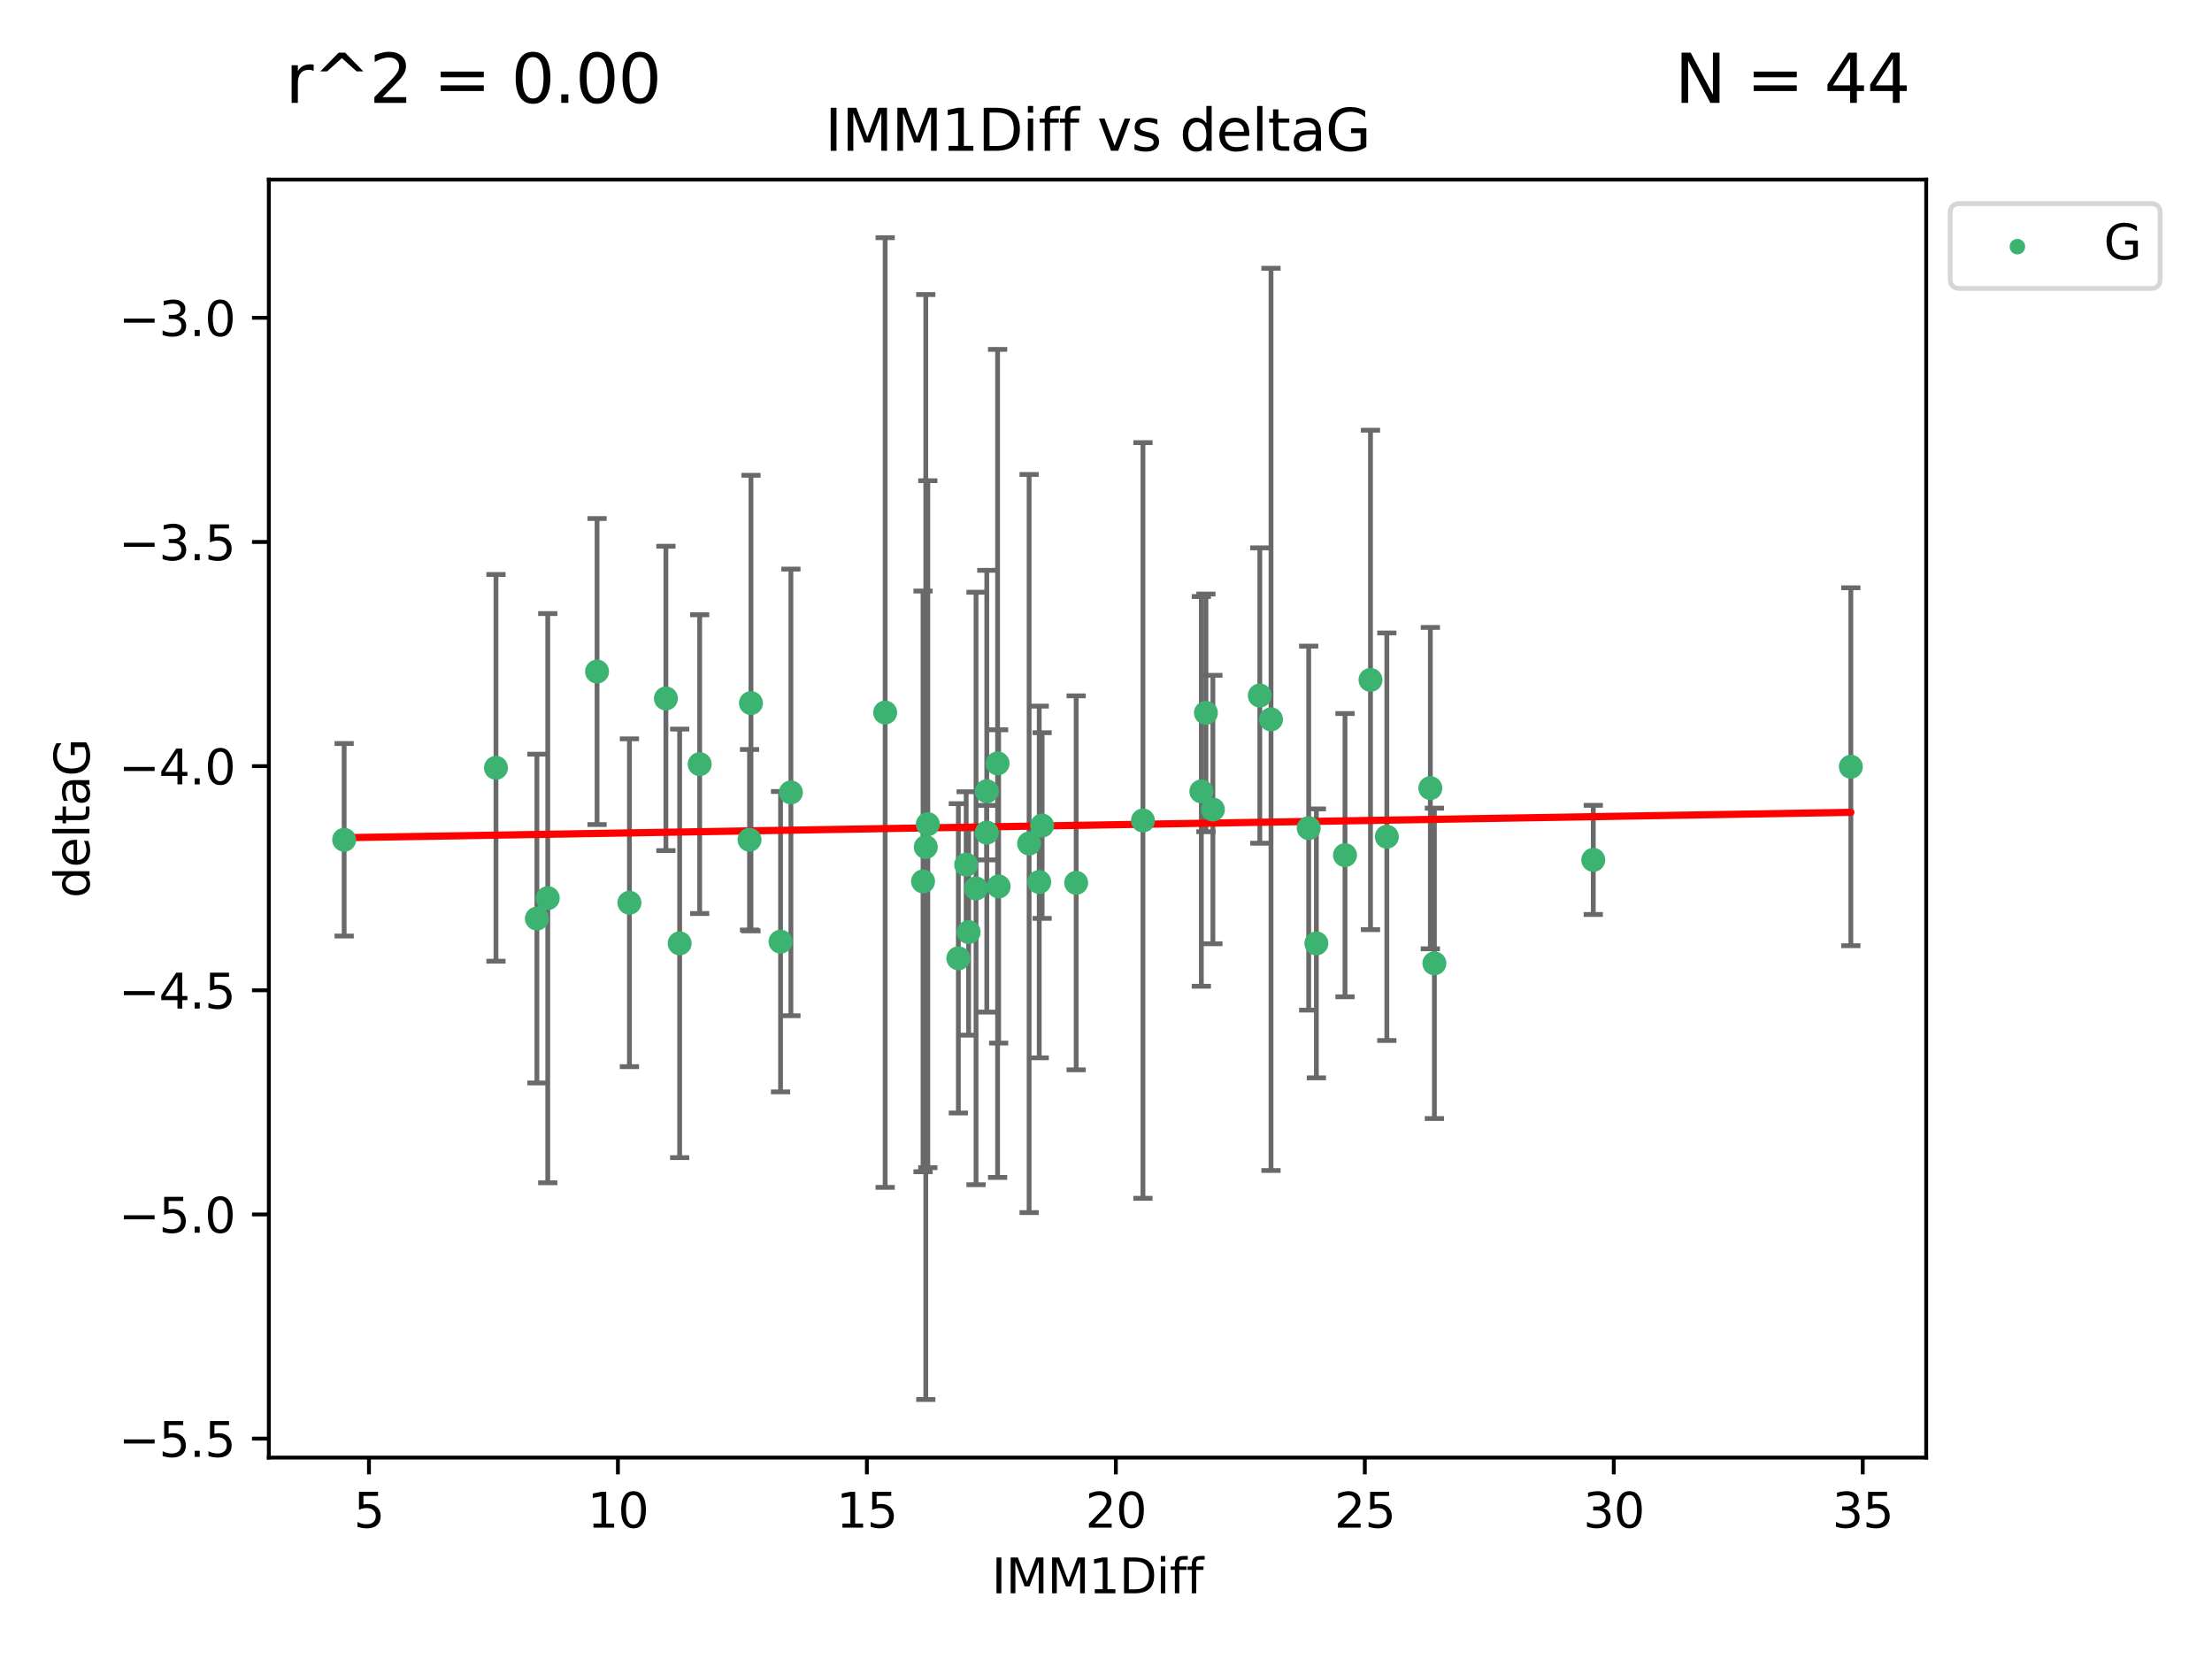 <?xml version="1.0" encoding="utf-8" standalone="no"?>
<!DOCTYPE svg PUBLIC "-//W3C//DTD SVG 1.1//EN"
  "http://www.w3.org/Graphics/SVG/1.1/DTD/svg11.dtd">
<svg xmlns:xlink="http://www.w3.org/1999/xlink" width="460.8pt" height="345.6pt" viewBox="0 0 460.8 345.6" xmlns="http://www.w3.org/2000/svg" version="1.1">
 <defs>
  <style type="text/css">*{stroke-linejoin: round; stroke-linecap: butt}</style>
 </defs>
 <g id="figure_1">
  <g id="patch_1">
   <path d="M 0 345.6 
L 460.8 345.6 
L 460.8 0 
L 0 0 
z
" style="fill: #ffffff"/>
  </g>
  <g id="axes_1">
   <g id="patch_2">
    <path d="M 56 303.64 
L 401.26 303.64 
L 401.26 37.411 
L 56 37.411 
z
" style="fill: #ffffff"/>
   </g>
   <g id="PathCollection_1">
    <defs>
     <path id="m64d678e6a1" d="M 0 1.118 
C 0.297 1.118 0.581 1 0.791 0.791 
C 1 0.581 1.118 0.297 1.118 0 
C 1.118 -0.297 1 -0.581 0.791 -0.791 
C 0.581 -1 0.297 -1.118 0 -1.118 
C -0.297 -1.118 -0.581 -1 -0.791 -0.791 
C -1 -0.581 -1.118 -0.297 -1.118 0 
C -1.118 0.297 -1 0.581 -0.791 0.791 
C -0.581 1 -0.297 1.118 0 1.118 
z
" style="stroke: #3cb371"/>
    </defs>
    <g clip-path="url(#pa121a3d36e)">
     <use xlink:href="#m64d678e6a1" x="71.694" y="174.941" style="fill: #3cb371; stroke: #3cb371"/>
     <use xlink:href="#m64d678e6a1" x="141.586" y="196.522" style="fill: #3cb371; stroke: #3cb371"/>
     <use xlink:href="#m64d678e6a1" x="131.12" y="188.057" style="fill: #3cb371; stroke: #3cb371"/>
     <use xlink:href="#m64d678e6a1" x="192.289" y="183.607" style="fill: #3cb371; stroke: #3cb371"/>
     <use xlink:href="#m64d678e6a1" x="103.321" y="159.953" style="fill: #3cb371; stroke: #3cb371"/>
     <use xlink:href="#m64d678e6a1" x="156.139" y="174.94" style="fill: #3cb371; stroke: #3cb371"/>
     <use xlink:href="#m64d678e6a1" x="111.847" y="191.356" style="fill: #3cb371; stroke: #3cb371"/>
     <use xlink:href="#m64d678e6a1" x="201.78" y="194.169" style="fill: #3cb371; stroke: #3cb371"/>
     <use xlink:href="#m64d678e6a1" x="297.967" y="164.177" style="fill: #3cb371; stroke: #3cb371"/>
     <use xlink:href="#m64d678e6a1" x="162.601" y="196.169" style="fill: #3cb371; stroke: #3cb371"/>
     <use xlink:href="#m64d678e6a1" x="216.489" y="183.734" style="fill: #3cb371; stroke: #3cb371"/>
     <use xlink:href="#m64d678e6a1" x="199.643" y="199.634" style="fill: #3cb371; stroke: #3cb371"/>
     <use xlink:href="#m64d678e6a1" x="285.499" y="141.638" style="fill: #3cb371; stroke: #3cb371"/>
     <use xlink:href="#m64d678e6a1" x="251.217" y="148.504" style="fill: #3cb371; stroke: #3cb371"/>
     <use xlink:href="#m64d678e6a1" x="192.859" y="176.447" style="fill: #3cb371; stroke: #3cb371"/>
     <use xlink:href="#m64d678e6a1" x="217.09" y="171.977" style="fill: #3cb371; stroke: #3cb371"/>
     <use xlink:href="#m64d678e6a1" x="288.902" y="174.305" style="fill: #3cb371; stroke: #3cb371"/>
     <use xlink:href="#m64d678e6a1" x="280.188" y="178.144" style="fill: #3cb371; stroke: #3cb371"/>
     <use xlink:href="#m64d678e6a1" x="114.108" y="187.105" style="fill: #3cb371; stroke: #3cb371"/>
     <use xlink:href="#m64d678e6a1" x="224.185" y="183.909" style="fill: #3cb371; stroke: #3cb371"/>
     <use xlink:href="#m64d678e6a1" x="205.566" y="164.821" style="fill: #3cb371; stroke: #3cb371"/>
     <use xlink:href="#m64d678e6a1" x="214.383" y="175.723" style="fill: #3cb371; stroke: #3cb371"/>
     <use xlink:href="#m64d678e6a1" x="207.817" y="159.033" style="fill: #3cb371; stroke: #3cb371"/>
     <use xlink:href="#m64d678e6a1" x="201.272" y="180.127" style="fill: #3cb371; stroke: #3cb371"/>
     <use xlink:href="#m64d678e6a1" x="252.669" y="168.639" style="fill: #3cb371; stroke: #3cb371"/>
     <use xlink:href="#m64d678e6a1" x="208.035" y="184.66" style="fill: #3cb371; stroke: #3cb371"/>
     <use xlink:href="#m64d678e6a1" x="203.325" y="185.084" style="fill: #3cb371; stroke: #3cb371"/>
     <use xlink:href="#m64d678e6a1" x="331.907" y="179.131" style="fill: #3cb371; stroke: #3cb371"/>
     <use xlink:href="#m64d678e6a1" x="250.263" y="164.86" style="fill: #3cb371; stroke: #3cb371"/>
     <use xlink:href="#m64d678e6a1" x="298.808" y="200.683" style="fill: #3cb371; stroke: #3cb371"/>
     <use xlink:href="#m64d678e6a1" x="274.224" y="196.527" style="fill: #3cb371; stroke: #3cb371"/>
     <use xlink:href="#m64d678e6a1" x="138.723" y="145.499" style="fill: #3cb371; stroke: #3cb371"/>
     <use xlink:href="#m64d678e6a1" x="193.284" y="171.692" style="fill: #3cb371; stroke: #3cb371"/>
     <use xlink:href="#m64d678e6a1" x="205.566" y="173.454" style="fill: #3cb371; stroke: #3cb371"/>
     <use xlink:href="#m64d678e6a1" x="272.627" y="172.517" style="fill: #3cb371; stroke: #3cb371"/>
     <use xlink:href="#m64d678e6a1" x="238.095" y="170.92" style="fill: #3cb371; stroke: #3cb371"/>
     <use xlink:href="#m64d678e6a1" x="385.566" y="159.728" style="fill: #3cb371; stroke: #3cb371"/>
     <use xlink:href="#m64d678e6a1" x="145.756" y="159.186" style="fill: #3cb371; stroke: #3cb371"/>
     <use xlink:href="#m64d678e6a1" x="264.774" y="149.86" style="fill: #3cb371; stroke: #3cb371"/>
     <use xlink:href="#m64d678e6a1" x="184.395" y="148.432" style="fill: #3cb371; stroke: #3cb371"/>
     <use xlink:href="#m64d678e6a1" x="262.44" y="144.893" style="fill: #3cb371; stroke: #3cb371"/>
     <use xlink:href="#m64d678e6a1" x="156.44" y="146.468" style="fill: #3cb371; stroke: #3cb371"/>
     <use xlink:href="#m64d678e6a1" x="164.759" y="165.075" style="fill: #3cb371; stroke: #3cb371"/>
     <use xlink:href="#m64d678e6a1" x="124.377" y="139.894" style="fill: #3cb371; stroke: #3cb371"/>
    </g>
   </g>
   <g id="matplotlib.axis_1">
    <g id="xtick_1">
     <g id="line2d_1">
      <defs>
       <path id="md34589448e" d="M 0 0 
L 0 3.5 
" style="stroke: #000000; stroke-width: 0.8"/>
      </defs>
      <g>
       <use xlink:href="#md34589448e" x="76.859" y="303.64" style="stroke: #000000; stroke-width: 0.8"/>
      </g>
     </g>
     <g id="text_1">
      <!-- 5 -->
      <g transform="translate(73.678 318.238)scale(0.1 -0.1)">
       <defs>
        <path id="DejaVuSans-35" d="M 691 4666 
L 3169 4666 
L 3169 4134 
L 1269 4134 
L 1269 2991 
Q 1406 3038 1543 3061 
Q 1681 3084 1819 3084 
Q 2600 3084 3056 2656 
Q 3513 2228 3513 1497 
Q 3513 744 3044 326 
Q 2575 -91 1722 -91 
Q 1428 -91 1123 -41 
Q 819 9 494 109 
L 494 744 
Q 775 591 1075 516 
Q 1375 441 1709 441 
Q 2250 441 2565 725 
Q 2881 1009 2881 1497 
Q 2881 1984 2565 2268 
Q 2250 2553 1709 2553 
Q 1456 2553 1204 2497 
Q 953 2441 691 2322 
L 691 4666 
z
" transform="scale(0.016)"/>
       </defs>
       <use xlink:href="#DejaVuSans-35"/>
      </g>
     </g>
    </g>
    <g id="xtick_2">
     <g id="line2d_2">
      <g>
       <use xlink:href="#md34589448e" x="128.724" y="303.64" style="stroke: #000000; stroke-width: 0.8"/>
      </g>
     </g>
     <g id="text_2">
      <!-- 10 -->
      <g transform="translate(122.361 318.238)scale(0.1 -0.1)">
       <defs>
        <path id="DejaVuSans-31" d="M 794 531 
L 1825 531 
L 1825 4091 
L 703 3866 
L 703 4441 
L 1819 4666 
L 2450 4666 
L 2450 531 
L 3481 531 
L 3481 0 
L 794 0 
L 794 531 
z
" transform="scale(0.016)"/>
        <path id="DejaVuSans-30" d="M 2034 4250 
Q 1547 4250 1301 3770 
Q 1056 3291 1056 2328 
Q 1056 1369 1301 889 
Q 1547 409 2034 409 
Q 2525 409 2770 889 
Q 3016 1369 3016 2328 
Q 3016 3291 2770 3770 
Q 2525 4250 2034 4250 
z
M 2034 4750 
Q 2819 4750 3233 4129 
Q 3647 3509 3647 2328 
Q 3647 1150 3233 529 
Q 2819 -91 2034 -91 
Q 1250 -91 836 529 
Q 422 1150 422 2328 
Q 422 3509 836 4129 
Q 1250 4750 2034 4750 
z
" transform="scale(0.016)"/>
       </defs>
       <use xlink:href="#DejaVuSans-31"/>
       <use xlink:href="#DejaVuSans-30" x="63.623"/>
      </g>
     </g>
    </g>
    <g id="xtick_3">
     <g id="line2d_3">
      <g>
       <use xlink:href="#md34589448e" x="180.588" y="303.64" style="stroke: #000000; stroke-width: 0.8"/>
      </g>
     </g>
     <g id="text_3">
      <!-- 15 -->
      <g transform="translate(174.226 318.238)scale(0.1 -0.1)">
       <use xlink:href="#DejaVuSans-31"/>
       <use xlink:href="#DejaVuSans-35" x="63.623"/>
      </g>
     </g>
    </g>
    <g id="xtick_4">
     <g id="line2d_4">
      <g>
       <use xlink:href="#md34589448e" x="232.452" y="303.64" style="stroke: #000000; stroke-width: 0.8"/>
      </g>
     </g>
     <g id="text_4">
      <!-- 20 -->
      <g transform="translate(226.09 318.238)scale(0.1 -0.1)">
       <defs>
        <path id="DejaVuSans-32" d="M 1228 531 
L 3431 531 
L 3431 0 
L 469 0 
L 469 531 
Q 828 903 1448 1529 
Q 2069 2156 2228 2338 
Q 2531 2678 2651 2914 
Q 2772 3150 2772 3378 
Q 2772 3750 2511 3984 
Q 2250 4219 1831 4219 
Q 1534 4219 1204 4116 
Q 875 4013 500 3803 
L 500 4441 
Q 881 4594 1212 4672 
Q 1544 4750 1819 4750 
Q 2544 4750 2975 4387 
Q 3406 4025 3406 3419 
Q 3406 3131 3298 2873 
Q 3191 2616 2906 2266 
Q 2828 2175 2409 1742 
Q 1991 1309 1228 531 
z
" transform="scale(0.016)"/>
       </defs>
       <use xlink:href="#DejaVuSans-32"/>
       <use xlink:href="#DejaVuSans-30" x="63.623"/>
      </g>
     </g>
    </g>
    <g id="xtick_5">
     <g id="line2d_5">
      <g>
       <use xlink:href="#md34589448e" x="284.317" y="303.64" style="stroke: #000000; stroke-width: 0.8"/>
      </g>
     </g>
     <g id="text_5">
      <!-- 25 -->
      <g transform="translate(277.954 318.238)scale(0.1 -0.1)">
       <use xlink:href="#DejaVuSans-32"/>
       <use xlink:href="#DejaVuSans-35" x="63.623"/>
      </g>
     </g>
    </g>
    <g id="xtick_6">
     <g id="line2d_6">
      <g>
       <use xlink:href="#md34589448e" x="336.181" y="303.64" style="stroke: #000000; stroke-width: 0.8"/>
      </g>
     </g>
     <g id="text_6">
      <!-- 30 -->
      <g transform="translate(329.819 318.238)scale(0.1 -0.1)">
       <defs>
        <path id="DejaVuSans-33" d="M 2597 2516 
Q 3050 2419 3304 2112 
Q 3559 1806 3559 1356 
Q 3559 666 3084 287 
Q 2609 -91 1734 -91 
Q 1441 -91 1130 -33 
Q 819 25 488 141 
L 488 750 
Q 750 597 1062 519 
Q 1375 441 1716 441 
Q 2309 441 2620 675 
Q 2931 909 2931 1356 
Q 2931 1769 2642 2001 
Q 2353 2234 1838 2234 
L 1294 2234 
L 1294 2753 
L 1863 2753 
Q 2328 2753 2575 2939 
Q 2822 3125 2822 3475 
Q 2822 3834 2567 4026 
Q 2313 4219 1838 4219 
Q 1578 4219 1281 4162 
Q 984 4106 628 3988 
L 628 4550 
Q 988 4650 1302 4700 
Q 1616 4750 1894 4750 
Q 2613 4750 3031 4423 
Q 3450 4097 3450 3541 
Q 3450 3153 3228 2886 
Q 3006 2619 2597 2516 
z
" transform="scale(0.016)"/>
       </defs>
       <use xlink:href="#DejaVuSans-33"/>
       <use xlink:href="#DejaVuSans-30" x="63.623"/>
      </g>
     </g>
    </g>
    <g id="xtick_7">
     <g id="line2d_7">
      <g>
       <use xlink:href="#md34589448e" x="388.045" y="303.64" style="stroke: #000000; stroke-width: 0.8"/>
      </g>
     </g>
     <g id="text_7">
      <!-- 35 -->
      <g transform="translate(381.683 318.238)scale(0.1 -0.1)">
       <use xlink:href="#DejaVuSans-33"/>
       <use xlink:href="#DejaVuSans-35" x="63.623"/>
      </g>
     </g>
    </g>
    <g id="text_8">
     <!-- IMM1Diff -->
     <g transform="translate(206.586 331.917)scale(0.1 -0.1)">
      <defs>
       <path id="DejaVuSans-49" d="M 628 4666 
L 1259 4666 
L 1259 0 
L 628 0 
L 628 4666 
z
" transform="scale(0.016)"/>
       <path id="DejaVuSans-4d" d="M 628 4666 
L 1569 4666 
L 2759 1491 
L 3956 4666 
L 4897 4666 
L 4897 0 
L 4281 0 
L 4281 4097 
L 3078 897 
L 2444 897 
L 1241 4097 
L 1241 0 
L 628 0 
L 628 4666 
z
" transform="scale(0.016)"/>
       <path id="DejaVuSans-44" d="M 1259 4147 
L 1259 519 
L 2022 519 
Q 2988 519 3436 956 
Q 3884 1394 3884 2338 
Q 3884 3275 3436 3711 
Q 2988 4147 2022 4147 
L 1259 4147 
z
M 628 4666 
L 1925 4666 
Q 3281 4666 3915 4102 
Q 4550 3538 4550 2338 
Q 4550 1131 3912 565 
Q 3275 0 1925 0 
L 628 0 
L 628 4666 
z
" transform="scale(0.016)"/>
       <path id="DejaVuSans-69" d="M 603 3500 
L 1178 3500 
L 1178 0 
L 603 0 
L 603 3500 
z
M 603 4863 
L 1178 4863 
L 1178 4134 
L 603 4134 
L 603 4863 
z
" transform="scale(0.016)"/>
       <path id="DejaVuSans-66" d="M 2375 4863 
L 2375 4384 
L 1825 4384 
Q 1516 4384 1395 4259 
Q 1275 4134 1275 3809 
L 1275 3500 
L 2222 3500 
L 2222 3053 
L 1275 3053 
L 1275 0 
L 697 0 
L 697 3053 
L 147 3053 
L 147 3500 
L 697 3500 
L 697 3744 
Q 697 4328 969 4595 
Q 1241 4863 1831 4863 
L 2375 4863 
z
" transform="scale(0.016)"/>
      </defs>
      <use xlink:href="#DejaVuSans-49"/>
      <use xlink:href="#DejaVuSans-4d" x="29.492"/>
      <use xlink:href="#DejaVuSans-4d" x="115.771"/>
      <use xlink:href="#DejaVuSans-31" x="202.051"/>
      <use xlink:href="#DejaVuSans-44" x="265.674"/>
      <use xlink:href="#DejaVuSans-69" x="342.676"/>
      <use xlink:href="#DejaVuSans-66" x="370.459"/>
      <use xlink:href="#DejaVuSans-66" x="405.664"/>
     </g>
    </g>
   </g>
   <g id="matplotlib.axis_2">
    <g id="ytick_1">
     <g id="line2d_8">
      <defs>
       <path id="mfd57d6add6" d="M 0 0 
L -3.5 0 
" style="stroke: #000000; stroke-width: 0.8"/>
      </defs>
      <g>
       <use xlink:href="#mfd57d6add6" x="56" y="299.693" style="stroke: #000000; stroke-width: 0.8"/>
      </g>
     </g>
     <g id="text_9">
      <!-- −5.5 -->
      <g transform="translate(24.717 303.492)scale(0.1 -0.1)">
       <defs>
        <path id="DejaVuSans-2212" d="M 678 2272 
L 4684 2272 
L 4684 1741 
L 678 1741 
L 678 2272 
z
" transform="scale(0.016)"/>
        <path id="DejaVuSans-2e" d="M 684 794 
L 1344 794 
L 1344 0 
L 684 0 
L 684 794 
z
" transform="scale(0.016)"/>
       </defs>
       <use xlink:href="#DejaVuSans-2212"/>
       <use xlink:href="#DejaVuSans-35" x="83.789"/>
       <use xlink:href="#DejaVuSans-2e" x="147.412"/>
       <use xlink:href="#DejaVuSans-35" x="179.199"/>
      </g>
     </g>
    </g>
    <g id="ytick_2">
     <g id="line2d_9">
      <g>
       <use xlink:href="#mfd57d6add6" x="56" y="252.995" style="stroke: #000000; stroke-width: 0.8"/>
      </g>
     </g>
     <g id="text_10">
      <!-- −5.0 -->
      <g transform="translate(24.717 256.795)scale(0.1 -0.1)">
       <use xlink:href="#DejaVuSans-2212"/>
       <use xlink:href="#DejaVuSans-35" x="83.789"/>
       <use xlink:href="#DejaVuSans-2e" x="147.412"/>
       <use xlink:href="#DejaVuSans-30" x="179.199"/>
      </g>
     </g>
    </g>
    <g id="ytick_3">
     <g id="line2d_10">
      <g>
       <use xlink:href="#mfd57d6add6" x="56" y="206.298" style="stroke: #000000; stroke-width: 0.8"/>
      </g>
     </g>
     <g id="text_11">
      <!-- −4.5 -->
      <g transform="translate(24.717 210.097)scale(0.1 -0.1)">
       <defs>
        <path id="DejaVuSans-34" d="M 2419 4116 
L 825 1625 
L 2419 1625 
L 2419 4116 
z
M 2253 4666 
L 3047 4666 
L 3047 1625 
L 3713 1625 
L 3713 1100 
L 3047 1100 
L 3047 0 
L 2419 0 
L 2419 1100 
L 313 1100 
L 313 1709 
L 2253 4666 
z
" transform="scale(0.016)"/>
       </defs>
       <use xlink:href="#DejaVuSans-2212"/>
       <use xlink:href="#DejaVuSans-34" x="83.789"/>
       <use xlink:href="#DejaVuSans-2e" x="147.412"/>
       <use xlink:href="#DejaVuSans-35" x="179.199"/>
      </g>
     </g>
    </g>
    <g id="ytick_4">
     <g id="line2d_11">
      <g>
       <use xlink:href="#mfd57d6add6" x="56" y="159.6" style="stroke: #000000; stroke-width: 0.8"/>
      </g>
     </g>
     <g id="text_12">
      <!-- −4.0 -->
      <g transform="translate(24.717 163.399)scale(0.1 -0.1)">
       <use xlink:href="#DejaVuSans-2212"/>
       <use xlink:href="#DejaVuSans-34" x="83.789"/>
       <use xlink:href="#DejaVuSans-2e" x="147.412"/>
       <use xlink:href="#DejaVuSans-30" x="179.199"/>
      </g>
     </g>
    </g>
    <g id="ytick_5">
     <g id="line2d_12">
      <g>
       <use xlink:href="#mfd57d6add6" x="56" y="112.902" style="stroke: #000000; stroke-width: 0.8"/>
      </g>
     </g>
     <g id="text_13">
      <!-- −3.5 -->
      <g transform="translate(24.717 116.701)scale(0.1 -0.1)">
       <use xlink:href="#DejaVuSans-2212"/>
       <use xlink:href="#DejaVuSans-33" x="83.789"/>
       <use xlink:href="#DejaVuSans-2e" x="147.412"/>
       <use xlink:href="#DejaVuSans-35" x="179.199"/>
      </g>
     </g>
    </g>
    <g id="ytick_6">
     <g id="line2d_13">
      <g>
       <use xlink:href="#mfd57d6add6" x="56" y="66.204" style="stroke: #000000; stroke-width: 0.8"/>
      </g>
     </g>
     <g id="text_14">
      <!-- −3.0 -->
      <g transform="translate(24.717 70.004)scale(0.1 -0.1)">
       <use xlink:href="#DejaVuSans-2212"/>
       <use xlink:href="#DejaVuSans-33" x="83.789"/>
       <use xlink:href="#DejaVuSans-2e" x="147.412"/>
       <use xlink:href="#DejaVuSans-30" x="179.199"/>
      </g>
     </g>
    </g>
    <g id="text_15">
     <!-- deltaG -->
     <g transform="translate(18.637 187.064)rotate(-90)scale(0.1 -0.1)">
      <defs>
       <path id="DejaVuSans-64" d="M 2906 2969 
L 2906 4863 
L 3481 4863 
L 3481 0 
L 2906 0 
L 2906 525 
Q 2725 213 2448 61 
Q 2172 -91 1784 -91 
Q 1150 -91 751 415 
Q 353 922 353 1747 
Q 353 2572 751 3078 
Q 1150 3584 1784 3584 
Q 2172 3584 2448 3432 
Q 2725 3281 2906 2969 
z
M 947 1747 
Q 947 1113 1208 752 
Q 1469 391 1925 391 
Q 2381 391 2643 752 
Q 2906 1113 2906 1747 
Q 2906 2381 2643 2742 
Q 2381 3103 1925 3103 
Q 1469 3103 1208 2742 
Q 947 2381 947 1747 
z
" transform="scale(0.016)"/>
       <path id="DejaVuSans-65" d="M 3597 1894 
L 3597 1613 
L 953 1613 
Q 991 1019 1311 708 
Q 1631 397 2203 397 
Q 2534 397 2845 478 
Q 3156 559 3463 722 
L 3463 178 
Q 3153 47 2828 -22 
Q 2503 -91 2169 -91 
Q 1331 -91 842 396 
Q 353 884 353 1716 
Q 353 2575 817 3079 
Q 1281 3584 2069 3584 
Q 2775 3584 3186 3129 
Q 3597 2675 3597 1894 
z
M 3022 2063 
Q 3016 2534 2758 2815 
Q 2500 3097 2075 3097 
Q 1594 3097 1305 2825 
Q 1016 2553 972 2059 
L 3022 2063 
z
" transform="scale(0.016)"/>
       <path id="DejaVuSans-6c" d="M 603 4863 
L 1178 4863 
L 1178 0 
L 603 0 
L 603 4863 
z
" transform="scale(0.016)"/>
       <path id="DejaVuSans-74" d="M 1172 4494 
L 1172 3500 
L 2356 3500 
L 2356 3053 
L 1172 3053 
L 1172 1153 
Q 1172 725 1289 603 
Q 1406 481 1766 481 
L 2356 481 
L 2356 0 
L 1766 0 
Q 1100 0 847 248 
Q 594 497 594 1153 
L 594 3053 
L 172 3053 
L 172 3500 
L 594 3500 
L 594 4494 
L 1172 4494 
z
" transform="scale(0.016)"/>
       <path id="DejaVuSans-61" d="M 2194 1759 
Q 1497 1759 1228 1600 
Q 959 1441 959 1056 
Q 959 750 1161 570 
Q 1363 391 1709 391 
Q 2188 391 2477 730 
Q 2766 1069 2766 1631 
L 2766 1759 
L 2194 1759 
z
M 3341 1997 
L 3341 0 
L 2766 0 
L 2766 531 
Q 2569 213 2275 61 
Q 1981 -91 1556 -91 
Q 1019 -91 701 211 
Q 384 513 384 1019 
Q 384 1609 779 1909 
Q 1175 2209 1959 2209 
L 2766 2209 
L 2766 2266 
Q 2766 2663 2505 2880 
Q 2244 3097 1772 3097 
Q 1472 3097 1187 3025 
Q 903 2953 641 2809 
L 641 3341 
Q 956 3463 1253 3523 
Q 1550 3584 1831 3584 
Q 2591 3584 2966 3190 
Q 3341 2797 3341 1997 
z
" transform="scale(0.016)"/>
       <path id="DejaVuSans-47" d="M 3809 666 
L 3809 1919 
L 2778 1919 
L 2778 2438 
L 4434 2438 
L 4434 434 
Q 4069 175 3628 42 
Q 3188 -91 2688 -91 
Q 1594 -91 976 548 
Q 359 1188 359 2328 
Q 359 3472 976 4111 
Q 1594 4750 2688 4750 
Q 3144 4750 3555 4637 
Q 3966 4525 4313 4306 
L 4313 3634 
Q 3963 3931 3569 4081 
Q 3175 4231 2741 4231 
Q 1884 4231 1454 3753 
Q 1025 3275 1025 2328 
Q 1025 1384 1454 906 
Q 1884 428 2741 428 
Q 3075 428 3337 486 
Q 3600 544 3809 666 
z
" transform="scale(0.016)"/>
      </defs>
      <use xlink:href="#DejaVuSans-64"/>
      <use xlink:href="#DejaVuSans-65" x="63.477"/>
      <use xlink:href="#DejaVuSans-6c" x="125"/>
      <use xlink:href="#DejaVuSans-74" x="152.783"/>
      <use xlink:href="#DejaVuSans-61" x="191.992"/>
      <use xlink:href="#DejaVuSans-47" x="253.271"/>
     </g>
    </g>
   </g>
   <g id="LineCollection_1">
    <path d="M 71.694 194.992 
L 71.694 154.891 
" clip-path="url(#pa121a3d36e)" style="fill: none; stroke: #696969"/>
    <path d="M 141.586 241.156 
L 141.586 151.889 
" clip-path="url(#pa121a3d36e)" style="fill: none; stroke: #696969"/>
    <path d="M 131.12 222.202 
L 131.12 153.913 
" clip-path="url(#pa121a3d36e)" style="fill: none; stroke: #696969"/>
    <path d="M 192.289 244.087 
L 192.289 123.127 
" clip-path="url(#pa121a3d36e)" style="fill: none; stroke: #696969"/>
    <path d="M 103.321 200.233 
L 103.321 119.673 
" clip-path="url(#pa121a3d36e)" style="fill: none; stroke: #696969"/>
    <path d="M 156.139 193.742 
L 156.139 156.138 
" clip-path="url(#pa121a3d36e)" style="fill: none; stroke: #696969"/>
    <path d="M 111.847 225.604 
L 111.847 157.109 
" clip-path="url(#pa121a3d36e)" style="fill: none; stroke: #696969"/>
    <path d="M 201.78 215.642 
L 201.78 172.695 
" clip-path="url(#pa121a3d36e)" style="fill: none; stroke: #696969"/>
    <path d="M 297.967 197.652 
L 297.967 130.703 
" clip-path="url(#pa121a3d36e)" style="fill: none; stroke: #696969"/>
    <path d="M 162.601 227.458 
L 162.601 164.879 
" clip-path="url(#pa121a3d36e)" style="fill: none; stroke: #696969"/>
    <path d="M 216.489 220.367 
L 216.489 147.101 
" clip-path="url(#pa121a3d36e)" style="fill: none; stroke: #696969"/>
    <path d="M 199.643 231.852 
L 199.643 167.415 
" clip-path="url(#pa121a3d36e)" style="fill: none; stroke: #696969"/>
    <path d="M 285.499 193.658 
L 285.499 89.619 
" clip-path="url(#pa121a3d36e)" style="fill: none; stroke: #696969"/>
    <path d="M 251.217 173.263 
L 251.217 123.745 
" clip-path="url(#pa121a3d36e)" style="fill: none; stroke: #696969"/>
    <path d="M 192.859 291.539 
L 192.859 61.355 
" clip-path="url(#pa121a3d36e)" style="fill: none; stroke: #696969"/>
    <path d="M 217.09 191.322 
L 217.09 152.633 
" clip-path="url(#pa121a3d36e)" style="fill: none; stroke: #696969"/>
    <path d="M 288.902 216.752 
L 288.902 131.857 
" clip-path="url(#pa121a3d36e)" style="fill: none; stroke: #696969"/>
    <path d="M 280.188 207.646 
L 280.188 148.643 
" clip-path="url(#pa121a3d36e)" style="fill: none; stroke: #696969"/>
    <path d="M 114.108 246.391 
L 114.108 127.819 
" clip-path="url(#pa121a3d36e)" style="fill: none; stroke: #696969"/>
    <path d="M 224.185 222.859 
L 224.185 144.959 
" clip-path="url(#pa121a3d36e)" style="fill: none; stroke: #696969"/>
    <path d="M 205.566 210.837 
L 205.566 118.805 
" clip-path="url(#pa121a3d36e)" style="fill: none; stroke: #696969"/>
    <path d="M 214.383 252.605 
L 214.383 98.842 
" clip-path="url(#pa121a3d36e)" style="fill: none; stroke: #696969"/>
    <path d="M 207.817 245.28 
L 207.817 72.786 
" clip-path="url(#pa121a3d36e)" style="fill: none; stroke: #696969"/>
    <path d="M 201.272 195.317 
L 201.272 164.937 
" clip-path="url(#pa121a3d36e)" style="fill: none; stroke: #696969"/>
    <path d="M 252.669 196.598 
L 252.669 140.68 
" clip-path="url(#pa121a3d36e)" style="fill: none; stroke: #696969"/>
    <path d="M 208.035 217.293 
L 208.035 152.027 
" clip-path="url(#pa121a3d36e)" style="fill: none; stroke: #696969"/>
    <path d="M 203.325 246.798 
L 203.325 123.37 
" clip-path="url(#pa121a3d36e)" style="fill: none; stroke: #696969"/>
    <path d="M 331.907 190.499 
L 331.907 167.762 
" clip-path="url(#pa121a3d36e)" style="fill: none; stroke: #696969"/>
    <path d="M 250.263 205.45 
L 250.263 124.27 
" clip-path="url(#pa121a3d36e)" style="fill: none; stroke: #696969"/>
    <path d="M 298.808 233.011 
L 298.808 168.356 
" clip-path="url(#pa121a3d36e)" style="fill: none; stroke: #696969"/>
    <path d="M 274.224 224.54 
L 274.224 168.514 
" clip-path="url(#pa121a3d36e)" style="fill: none; stroke: #696969"/>
    <path d="M 138.723 177.203 
L 138.723 113.796 
" clip-path="url(#pa121a3d36e)" style="fill: none; stroke: #696969"/>
    <path d="M 193.284 243.241 
L 193.284 100.142 
" clip-path="url(#pa121a3d36e)" style="fill: none; stroke: #696969"/>
    <path d="M 205.566 179.136 
L 205.566 167.773 
" clip-path="url(#pa121a3d36e)" style="fill: none; stroke: #696969"/>
    <path d="M 272.627 210.429 
L 272.627 134.605 
" clip-path="url(#pa121a3d36e)" style="fill: none; stroke: #696969"/>
    <path d="M 238.095 249.631 
L 238.095 92.209 
" clip-path="url(#pa121a3d36e)" style="fill: none; stroke: #696969"/>
    <path d="M 385.566 197.01 
L 385.566 122.447 
" clip-path="url(#pa121a3d36e)" style="fill: none; stroke: #696969"/>
    <path d="M 145.756 190.305 
L 145.756 128.067 
" clip-path="url(#pa121a3d36e)" style="fill: none; stroke: #696969"/>
    <path d="M 264.774 243.834 
L 264.774 55.886 
" clip-path="url(#pa121a3d36e)" style="fill: none; stroke: #696969"/>
    <path d="M 184.395 247.351 
L 184.395 49.513 
" clip-path="url(#pa121a3d36e)" style="fill: none; stroke: #696969"/>
    <path d="M 262.44 175.656 
L 262.44 114.13 
" clip-path="url(#pa121a3d36e)" style="fill: none; stroke: #696969"/>
    <path d="M 156.44 193.921 
L 156.44 99.014 
" clip-path="url(#pa121a3d36e)" style="fill: none; stroke: #696969"/>
    <path d="M 164.759 211.596 
L 164.759 118.553 
" clip-path="url(#pa121a3d36e)" style="fill: none; stroke: #696969"/>
    <path d="M 124.377 171.77 
L 124.377 108.018 
" clip-path="url(#pa121a3d36e)" style="fill: none; stroke: #696969"/>
   </g>
   <g id="line2d_14">
    <defs>
     <path id="m8c970f6059" d="M 2 0 
L -2 -0 
" style="stroke: #696969"/>
    </defs>
    <g clip-path="url(#pa121a3d36e)">
     <use xlink:href="#m8c970f6059" x="71.694" y="194.992" style="fill: #696969; stroke: #696969"/>
     <use xlink:href="#m8c970f6059" x="141.586" y="241.156" style="fill: #696969; stroke: #696969"/>
     <use xlink:href="#m8c970f6059" x="131.12" y="222.202" style="fill: #696969; stroke: #696969"/>
     <use xlink:href="#m8c970f6059" x="192.289" y="244.087" style="fill: #696969; stroke: #696969"/>
     <use xlink:href="#m8c970f6059" x="103.321" y="200.233" style="fill: #696969; stroke: #696969"/>
     <use xlink:href="#m8c970f6059" x="156.139" y="193.742" style="fill: #696969; stroke: #696969"/>
     <use xlink:href="#m8c970f6059" x="111.847" y="225.604" style="fill: #696969; stroke: #696969"/>
     <use xlink:href="#m8c970f6059" x="201.78" y="215.642" style="fill: #696969; stroke: #696969"/>
     <use xlink:href="#m8c970f6059" x="297.967" y="197.652" style="fill: #696969; stroke: #696969"/>
     <use xlink:href="#m8c970f6059" x="162.601" y="227.458" style="fill: #696969; stroke: #696969"/>
     <use xlink:href="#m8c970f6059" x="216.489" y="220.367" style="fill: #696969; stroke: #696969"/>
     <use xlink:href="#m8c970f6059" x="199.643" y="231.852" style="fill: #696969; stroke: #696969"/>
     <use xlink:href="#m8c970f6059" x="285.499" y="193.658" style="fill: #696969; stroke: #696969"/>
     <use xlink:href="#m8c970f6059" x="251.217" y="173.263" style="fill: #696969; stroke: #696969"/>
     <use xlink:href="#m8c970f6059" x="192.859" y="291.539" style="fill: #696969; stroke: #696969"/>
     <use xlink:href="#m8c970f6059" x="217.09" y="191.322" style="fill: #696969; stroke: #696969"/>
     <use xlink:href="#m8c970f6059" x="288.902" y="216.752" style="fill: #696969; stroke: #696969"/>
     <use xlink:href="#m8c970f6059" x="280.188" y="207.646" style="fill: #696969; stroke: #696969"/>
     <use xlink:href="#m8c970f6059" x="114.108" y="246.391" style="fill: #696969; stroke: #696969"/>
     <use xlink:href="#m8c970f6059" x="224.185" y="222.859" style="fill: #696969; stroke: #696969"/>
     <use xlink:href="#m8c970f6059" x="205.566" y="210.837" style="fill: #696969; stroke: #696969"/>
     <use xlink:href="#m8c970f6059" x="214.383" y="252.605" style="fill: #696969; stroke: #696969"/>
     <use xlink:href="#m8c970f6059" x="207.817" y="245.28" style="fill: #696969; stroke: #696969"/>
     <use xlink:href="#m8c970f6059" x="201.272" y="195.317" style="fill: #696969; stroke: #696969"/>
     <use xlink:href="#m8c970f6059" x="252.669" y="196.598" style="fill: #696969; stroke: #696969"/>
     <use xlink:href="#m8c970f6059" x="208.035" y="217.293" style="fill: #696969; stroke: #696969"/>
     <use xlink:href="#m8c970f6059" x="203.325" y="246.798" style="fill: #696969; stroke: #696969"/>
     <use xlink:href="#m8c970f6059" x="331.907" y="190.499" style="fill: #696969; stroke: #696969"/>
     <use xlink:href="#m8c970f6059" x="250.263" y="205.45" style="fill: #696969; stroke: #696969"/>
     <use xlink:href="#m8c970f6059" x="298.808" y="233.011" style="fill: #696969; stroke: #696969"/>
     <use xlink:href="#m8c970f6059" x="274.224" y="224.54" style="fill: #696969; stroke: #696969"/>
     <use xlink:href="#m8c970f6059" x="138.723" y="177.203" style="fill: #696969; stroke: #696969"/>
     <use xlink:href="#m8c970f6059" x="193.284" y="243.241" style="fill: #696969; stroke: #696969"/>
     <use xlink:href="#m8c970f6059" x="205.566" y="179.136" style="fill: #696969; stroke: #696969"/>
     <use xlink:href="#m8c970f6059" x="272.627" y="210.429" style="fill: #696969; stroke: #696969"/>
     <use xlink:href="#m8c970f6059" x="238.095" y="249.631" style="fill: #696969; stroke: #696969"/>
     <use xlink:href="#m8c970f6059" x="385.566" y="197.01" style="fill: #696969; stroke: #696969"/>
     <use xlink:href="#m8c970f6059" x="145.756" y="190.305" style="fill: #696969; stroke: #696969"/>
     <use xlink:href="#m8c970f6059" x="264.774" y="243.834" style="fill: #696969; stroke: #696969"/>
     <use xlink:href="#m8c970f6059" x="184.395" y="247.351" style="fill: #696969; stroke: #696969"/>
     <use xlink:href="#m8c970f6059" x="262.44" y="175.656" style="fill: #696969; stroke: #696969"/>
     <use xlink:href="#m8c970f6059" x="156.44" y="193.921" style="fill: #696969; stroke: #696969"/>
     <use xlink:href="#m8c970f6059" x="164.759" y="211.596" style="fill: #696969; stroke: #696969"/>
     <use xlink:href="#m8c970f6059" x="124.377" y="171.77" style="fill: #696969; stroke: #696969"/>
    </g>
   </g>
   <g id="line2d_15">
    <g clip-path="url(#pa121a3d36e)">
     <use xlink:href="#m8c970f6059" x="71.694" y="154.891" style="fill: #696969; stroke: #696969"/>
     <use xlink:href="#m8c970f6059" x="141.586" y="151.889" style="fill: #696969; stroke: #696969"/>
     <use xlink:href="#m8c970f6059" x="131.12" y="153.913" style="fill: #696969; stroke: #696969"/>
     <use xlink:href="#m8c970f6059" x="192.289" y="123.127" style="fill: #696969; stroke: #696969"/>
     <use xlink:href="#m8c970f6059" x="103.321" y="119.673" style="fill: #696969; stroke: #696969"/>
     <use xlink:href="#m8c970f6059" x="156.139" y="156.138" style="fill: #696969; stroke: #696969"/>
     <use xlink:href="#m8c970f6059" x="111.847" y="157.109" style="fill: #696969; stroke: #696969"/>
     <use xlink:href="#m8c970f6059" x="201.78" y="172.695" style="fill: #696969; stroke: #696969"/>
     <use xlink:href="#m8c970f6059" x="297.967" y="130.703" style="fill: #696969; stroke: #696969"/>
     <use xlink:href="#m8c970f6059" x="162.601" y="164.879" style="fill: #696969; stroke: #696969"/>
     <use xlink:href="#m8c970f6059" x="216.489" y="147.101" style="fill: #696969; stroke: #696969"/>
     <use xlink:href="#m8c970f6059" x="199.643" y="167.415" style="fill: #696969; stroke: #696969"/>
     <use xlink:href="#m8c970f6059" x="285.499" y="89.619" style="fill: #696969; stroke: #696969"/>
     <use xlink:href="#m8c970f6059" x="251.217" y="123.745" style="fill: #696969; stroke: #696969"/>
     <use xlink:href="#m8c970f6059" x="192.859" y="61.355" style="fill: #696969; stroke: #696969"/>
     <use xlink:href="#m8c970f6059" x="217.09" y="152.633" style="fill: #696969; stroke: #696969"/>
     <use xlink:href="#m8c970f6059" x="288.902" y="131.857" style="fill: #696969; stroke: #696969"/>
     <use xlink:href="#m8c970f6059" x="280.188" y="148.643" style="fill: #696969; stroke: #696969"/>
     <use xlink:href="#m8c970f6059" x="114.108" y="127.819" style="fill: #696969; stroke: #696969"/>
     <use xlink:href="#m8c970f6059" x="224.185" y="144.959" style="fill: #696969; stroke: #696969"/>
     <use xlink:href="#m8c970f6059" x="205.566" y="118.805" style="fill: #696969; stroke: #696969"/>
     <use xlink:href="#m8c970f6059" x="214.383" y="98.842" style="fill: #696969; stroke: #696969"/>
     <use xlink:href="#m8c970f6059" x="207.817" y="72.786" style="fill: #696969; stroke: #696969"/>
     <use xlink:href="#m8c970f6059" x="201.272" y="164.937" style="fill: #696969; stroke: #696969"/>
     <use xlink:href="#m8c970f6059" x="252.669" y="140.68" style="fill: #696969; stroke: #696969"/>
     <use xlink:href="#m8c970f6059" x="208.035" y="152.027" style="fill: #696969; stroke: #696969"/>
     <use xlink:href="#m8c970f6059" x="203.325" y="123.37" style="fill: #696969; stroke: #696969"/>
     <use xlink:href="#m8c970f6059" x="331.907" y="167.762" style="fill: #696969; stroke: #696969"/>
     <use xlink:href="#m8c970f6059" x="250.263" y="124.27" style="fill: #696969; stroke: #696969"/>
     <use xlink:href="#m8c970f6059" x="298.808" y="168.356" style="fill: #696969; stroke: #696969"/>
     <use xlink:href="#m8c970f6059" x="274.224" y="168.514" style="fill: #696969; stroke: #696969"/>
     <use xlink:href="#m8c970f6059" x="138.723" y="113.796" style="fill: #696969; stroke: #696969"/>
     <use xlink:href="#m8c970f6059" x="193.284" y="100.142" style="fill: #696969; stroke: #696969"/>
     <use xlink:href="#m8c970f6059" x="205.566" y="167.773" style="fill: #696969; stroke: #696969"/>
     <use xlink:href="#m8c970f6059" x="272.627" y="134.605" style="fill: #696969; stroke: #696969"/>
     <use xlink:href="#m8c970f6059" x="238.095" y="92.209" style="fill: #696969; stroke: #696969"/>
     <use xlink:href="#m8c970f6059" x="385.566" y="122.447" style="fill: #696969; stroke: #696969"/>
     <use xlink:href="#m8c970f6059" x="145.756" y="128.067" style="fill: #696969; stroke: #696969"/>
     <use xlink:href="#m8c970f6059" x="264.774" y="55.886" style="fill: #696969; stroke: #696969"/>
     <use xlink:href="#m8c970f6059" x="184.395" y="49.513" style="fill: #696969; stroke: #696969"/>
     <use xlink:href="#m8c970f6059" x="262.44" y="114.13" style="fill: #696969; stroke: #696969"/>
     <use xlink:href="#m8c970f6059" x="156.44" y="99.014" style="fill: #696969; stroke: #696969"/>
     <use xlink:href="#m8c970f6059" x="164.759" y="118.553" style="fill: #696969; stroke: #696969"/>
     <use xlink:href="#m8c970f6059" x="124.377" y="108.018" style="fill: #696969; stroke: #696969"/>
    </g>
   </g>
   <g id="line2d_16">
    <path d="M 71.694 174.508 
L 141.586 173.332 
L 131.12 173.508 
L 192.289 172.479 
L 103.321 173.976 
L 156.139 173.087 
L 111.847 173.832 
L 201.78 172.319 
L 297.967 170.701 
L 162.601 172.978 
L 216.489 172.072 
L 199.643 172.355 
L 285.499 170.911 
L 251.217 171.487 
L 192.859 172.469 
L 217.09 172.061 
L 288.902 170.853 
L 280.188 171 
L 114.108 173.794 
L 224.185 171.942 
L 205.566 172.255 
L 214.383 172.107 
L 207.817 172.218 
L 201.272 172.328 
L 252.669 171.463 
L 208.035 172.214 
L 203.325 172.293 
L 331.907 170.13 
L 250.263 171.503 
L 298.808 170.687 
L 274.224 171.1 
L 138.723 173.38 
L 193.284 172.462 
L 205.566 172.255 
L 272.627 171.127 
L 238.095 171.708 
L 385.566 169.227 
L 145.756 173.262 
L 264.774 171.259 
L 184.395 172.612 
L 262.44 171.299 
L 156.44 173.082 
L 164.759 172.942 
L 124.377 173.621 
" clip-path="url(#pa121a3d36e)" style="fill: none; stroke: #ff0000; stroke-width: 1.5; stroke-linecap: square"/>
   </g>
   <g id="line2d_17">
    <defs>
     <path id="m75fc628a07" d="M 0 2 
C 0.53 2 1.039 1.789 1.414 1.414 
C 1.789 1.039 2 0.53 2 0 
C 2 -0.53 1.789 -1.039 1.414 -1.414 
C 1.039 -1.789 0.53 -2 0 -2 
C -0.53 -2 -1.039 -1.789 -1.414 -1.414 
C -1.789 -1.039 -2 -0.53 -2 0 
C -2 0.53 -1.789 1.039 -1.414 1.414 
C -1.039 1.789 -0.53 2 0 2 
z
" style="stroke: #3cb371"/>
    </defs>
    <g clip-path="url(#pa121a3d36e)">
     <use xlink:href="#m75fc628a07" x="71.694" y="174.941" style="fill: #3cb371; stroke: #3cb371"/>
     <use xlink:href="#m75fc628a07" x="141.586" y="196.522" style="fill: #3cb371; stroke: #3cb371"/>
     <use xlink:href="#m75fc628a07" x="131.12" y="188.057" style="fill: #3cb371; stroke: #3cb371"/>
     <use xlink:href="#m75fc628a07" x="192.289" y="183.607" style="fill: #3cb371; stroke: #3cb371"/>
     <use xlink:href="#m75fc628a07" x="103.321" y="159.953" style="fill: #3cb371; stroke: #3cb371"/>
     <use xlink:href="#m75fc628a07" x="156.139" y="174.94" style="fill: #3cb371; stroke: #3cb371"/>
     <use xlink:href="#m75fc628a07" x="111.847" y="191.356" style="fill: #3cb371; stroke: #3cb371"/>
     <use xlink:href="#m75fc628a07" x="201.78" y="194.169" style="fill: #3cb371; stroke: #3cb371"/>
     <use xlink:href="#m75fc628a07" x="297.967" y="164.177" style="fill: #3cb371; stroke: #3cb371"/>
     <use xlink:href="#m75fc628a07" x="162.601" y="196.169" style="fill: #3cb371; stroke: #3cb371"/>
     <use xlink:href="#m75fc628a07" x="216.489" y="183.734" style="fill: #3cb371; stroke: #3cb371"/>
     <use xlink:href="#m75fc628a07" x="199.643" y="199.634" style="fill: #3cb371; stroke: #3cb371"/>
     <use xlink:href="#m75fc628a07" x="285.499" y="141.638" style="fill: #3cb371; stroke: #3cb371"/>
     <use xlink:href="#m75fc628a07" x="251.217" y="148.504" style="fill: #3cb371; stroke: #3cb371"/>
     <use xlink:href="#m75fc628a07" x="192.859" y="176.447" style="fill: #3cb371; stroke: #3cb371"/>
     <use xlink:href="#m75fc628a07" x="217.09" y="171.977" style="fill: #3cb371; stroke: #3cb371"/>
     <use xlink:href="#m75fc628a07" x="288.902" y="174.305" style="fill: #3cb371; stroke: #3cb371"/>
     <use xlink:href="#m75fc628a07" x="280.188" y="178.144" style="fill: #3cb371; stroke: #3cb371"/>
     <use xlink:href="#m75fc628a07" x="114.108" y="187.105" style="fill: #3cb371; stroke: #3cb371"/>
     <use xlink:href="#m75fc628a07" x="224.185" y="183.909" style="fill: #3cb371; stroke: #3cb371"/>
     <use xlink:href="#m75fc628a07" x="205.566" y="164.821" style="fill: #3cb371; stroke: #3cb371"/>
     <use xlink:href="#m75fc628a07" x="214.383" y="175.723" style="fill: #3cb371; stroke: #3cb371"/>
     <use xlink:href="#m75fc628a07" x="207.817" y="159.033" style="fill: #3cb371; stroke: #3cb371"/>
     <use xlink:href="#m75fc628a07" x="201.272" y="180.127" style="fill: #3cb371; stroke: #3cb371"/>
     <use xlink:href="#m75fc628a07" x="252.669" y="168.639" style="fill: #3cb371; stroke: #3cb371"/>
     <use xlink:href="#m75fc628a07" x="208.035" y="184.66" style="fill: #3cb371; stroke: #3cb371"/>
     <use xlink:href="#m75fc628a07" x="203.325" y="185.084" style="fill: #3cb371; stroke: #3cb371"/>
     <use xlink:href="#m75fc628a07" x="331.907" y="179.131" style="fill: #3cb371; stroke: #3cb371"/>
     <use xlink:href="#m75fc628a07" x="250.263" y="164.86" style="fill: #3cb371; stroke: #3cb371"/>
     <use xlink:href="#m75fc628a07" x="298.808" y="200.683" style="fill: #3cb371; stroke: #3cb371"/>
     <use xlink:href="#m75fc628a07" x="274.224" y="196.527" style="fill: #3cb371; stroke: #3cb371"/>
     <use xlink:href="#m75fc628a07" x="138.723" y="145.499" style="fill: #3cb371; stroke: #3cb371"/>
     <use xlink:href="#m75fc628a07" x="193.284" y="171.692" style="fill: #3cb371; stroke: #3cb371"/>
     <use xlink:href="#m75fc628a07" x="205.566" y="173.454" style="fill: #3cb371; stroke: #3cb371"/>
     <use xlink:href="#m75fc628a07" x="272.627" y="172.517" style="fill: #3cb371; stroke: #3cb371"/>
     <use xlink:href="#m75fc628a07" x="238.095" y="170.92" style="fill: #3cb371; stroke: #3cb371"/>
     <use xlink:href="#m75fc628a07" x="385.566" y="159.728" style="fill: #3cb371; stroke: #3cb371"/>
     <use xlink:href="#m75fc628a07" x="145.756" y="159.186" style="fill: #3cb371; stroke: #3cb371"/>
     <use xlink:href="#m75fc628a07" x="264.774" y="149.86" style="fill: #3cb371; stroke: #3cb371"/>
     <use xlink:href="#m75fc628a07" x="184.395" y="148.432" style="fill: #3cb371; stroke: #3cb371"/>
     <use xlink:href="#m75fc628a07" x="262.44" y="144.893" style="fill: #3cb371; stroke: #3cb371"/>
     <use xlink:href="#m75fc628a07" x="156.44" y="146.468" style="fill: #3cb371; stroke: #3cb371"/>
     <use xlink:href="#m75fc628a07" x="164.759" y="165.075" style="fill: #3cb371; stroke: #3cb371"/>
     <use xlink:href="#m75fc628a07" x="124.377" y="139.894" style="fill: #3cb371; stroke: #3cb371"/>
    </g>
   </g>
   <g id="patch_3">
    <path d="M 56 303.64 
L 56 37.411 
" style="fill: none; stroke: #000000; stroke-width: 0.8; stroke-linejoin: miter; stroke-linecap: square"/>
   </g>
   <g id="patch_4">
    <path d="M 401.26 303.64 
L 401.26 37.411 
" style="fill: none; stroke: #000000; stroke-width: 0.8; stroke-linejoin: miter; stroke-linecap: square"/>
   </g>
   <g id="patch_5">
    <path d="M 56 303.64 
L 401.26 303.64 
" style="fill: none; stroke: #000000; stroke-width: 0.8; stroke-linejoin: miter; stroke-linecap: square"/>
   </g>
   <g id="patch_6">
    <path d="M 56 37.411 
L 401.26 37.411 
" style="fill: none; stroke: #000000; stroke-width: 0.8; stroke-linejoin: miter; stroke-linecap: square"/>
   </g>
   <g id="text_16">
    <!-- N = 44 -->
    <g transform="translate(348.888 21.426)scale(0.14 -0.14)">
     <defs>
      <path id="DejaVuSans-4e" d="M 628 4666 
L 1478 4666 
L 3547 763 
L 3547 4666 
L 4159 4666 
L 4159 0 
L 3309 0 
L 1241 3903 
L 1241 0 
L 628 0 
L 628 4666 
z
" transform="scale(0.016)"/>
      <path id="DejaVuSans-20" transform="scale(0.016)"/>
      <path id="DejaVuSans-3d" d="M 678 2906 
L 4684 2906 
L 4684 2381 
L 678 2381 
L 678 2906 
z
M 678 1631 
L 4684 1631 
L 4684 1100 
L 678 1100 
L 678 1631 
z
" transform="scale(0.016)"/>
     </defs>
     <use xlink:href="#DejaVuSans-4e"/>
     <use xlink:href="#DejaVuSans-20" x="74.805"/>
     <use xlink:href="#DejaVuSans-3d" x="106.592"/>
     <use xlink:href="#DejaVuSans-20" x="190.381"/>
     <use xlink:href="#DejaVuSans-34" x="222.168"/>
     <use xlink:href="#DejaVuSans-34" x="285.791"/>
    </g>
   </g>
   <g id="text_17">
    <!-- r^2 = 0.00 -->
    <g transform="translate(59.453 21.426)scale(0.14 -0.14)">
     <defs>
      <path id="DejaVuSans-72" d="M 2631 2963 
Q 2534 3019 2420 3045 
Q 2306 3072 2169 3072 
Q 1681 3072 1420 2755 
Q 1159 2438 1159 1844 
L 1159 0 
L 581 0 
L 581 3500 
L 1159 3500 
L 1159 2956 
Q 1341 3275 1631 3429 
Q 1922 3584 2338 3584 
Q 2397 3584 2469 3576 
Q 2541 3569 2628 3553 
L 2631 2963 
z
" transform="scale(0.016)"/>
      <path id="DejaVuSans-5e" d="M 2988 4666 
L 4684 2925 
L 4056 2925 
L 2681 4159 
L 1306 2925 
L 678 2925 
L 2375 4666 
L 2988 4666 
z
" transform="scale(0.016)"/>
     </defs>
     <use xlink:href="#DejaVuSans-72"/>
     <use xlink:href="#DejaVuSans-5e" x="41.113"/>
     <use xlink:href="#DejaVuSans-32" x="124.902"/>
     <use xlink:href="#DejaVuSans-20" x="188.525"/>
     <use xlink:href="#DejaVuSans-3d" x="220.312"/>
     <use xlink:href="#DejaVuSans-20" x="304.102"/>
     <use xlink:href="#DejaVuSans-30" x="335.889"/>
     <use xlink:href="#DejaVuSans-2e" x="399.512"/>
     <use xlink:href="#DejaVuSans-30" x="431.299"/>
     <use xlink:href="#DejaVuSans-30" x="494.922"/>
    </g>
   </g>
   <g id="text_18">
    <!-- IMM1Diff vs deltaG -->
    <g transform="translate(171.841 31.411)scale(0.12 -0.12)">
     <defs>
      <path id="DejaVuSans-76" d="M 191 3500 
L 800 3500 
L 1894 563 
L 2988 3500 
L 3597 3500 
L 2284 0 
L 1503 0 
L 191 3500 
z
" transform="scale(0.016)"/>
      <path id="DejaVuSans-73" d="M 2834 3397 
L 2834 2853 
Q 2591 2978 2328 3040 
Q 2066 3103 1784 3103 
Q 1356 3103 1142 2972 
Q 928 2841 928 2578 
Q 928 2378 1081 2264 
Q 1234 2150 1697 2047 
L 1894 2003 
Q 2506 1872 2764 1633 
Q 3022 1394 3022 966 
Q 3022 478 2636 193 
Q 2250 -91 1575 -91 
Q 1294 -91 989 -36 
Q 684 19 347 128 
L 347 722 
Q 666 556 975 473 
Q 1284 391 1588 391 
Q 1994 391 2212 530 
Q 2431 669 2431 922 
Q 2431 1156 2273 1281 
Q 2116 1406 1581 1522 
L 1381 1569 
Q 847 1681 609 1914 
Q 372 2147 372 2553 
Q 372 3047 722 3315 
Q 1072 3584 1716 3584 
Q 2034 3584 2315 3537 
Q 2597 3491 2834 3397 
z
" transform="scale(0.016)"/>
     </defs>
     <use xlink:href="#DejaVuSans-49"/>
     <use xlink:href="#DejaVuSans-4d" x="29.492"/>
     <use xlink:href="#DejaVuSans-4d" x="115.771"/>
     <use xlink:href="#DejaVuSans-31" x="202.051"/>
     <use xlink:href="#DejaVuSans-44" x="265.674"/>
     <use xlink:href="#DejaVuSans-69" x="342.676"/>
     <use xlink:href="#DejaVuSans-66" x="370.459"/>
     <use xlink:href="#DejaVuSans-66" x="405.664"/>
     <use xlink:href="#DejaVuSans-20" x="440.869"/>
     <use xlink:href="#DejaVuSans-76" x="472.656"/>
     <use xlink:href="#DejaVuSans-73" x="531.836"/>
     <use xlink:href="#DejaVuSans-20" x="583.936"/>
     <use xlink:href="#DejaVuSans-64" x="615.723"/>
     <use xlink:href="#DejaVuSans-65" x="679.199"/>
     <use xlink:href="#DejaVuSans-6c" x="740.723"/>
     <use xlink:href="#DejaVuSans-74" x="768.506"/>
     <use xlink:href="#DejaVuSans-61" x="807.715"/>
     <use xlink:href="#DejaVuSans-47" x="868.994"/>
    </g>
   </g>
   <g id="legend_1">
    <g id="patch_7">
     <path d="M 408.26 60.089 
L 448.008 60.089 
Q 450.008 60.089 450.008 58.089 
L 450.008 44.411 
Q 450.008 42.411 448.008 42.411 
L 408.26 42.411 
Q 406.26 42.411 406.26 44.411 
L 406.26 58.089 
Q 406.26 60.089 408.26 60.089 
z
" style="fill: #ffffff; opacity: 0.8; stroke: #cccccc; stroke-linejoin: miter"/>
    </g>
    <g id="PathCollection_2">
     <g>
      <use xlink:href="#m64d678e6a1" x="420.26" y="51.385" style="fill: #3cb371; stroke: #3cb371"/>
     </g>
    </g>
    <g id="text_19">
     <!-- G -->
     <g transform="translate(438.26 54.01)scale(0.1 -0.1)">
      <use xlink:href="#DejaVuSans-47"/>
     </g>
    </g>
   </g>
  </g>
 </g>
 <defs>
  <clipPath id="pa121a3d36e">
   <rect x="56" y="37.411" width="345.26" height="266.229"/>
  </clipPath>
 </defs>
</svg>
